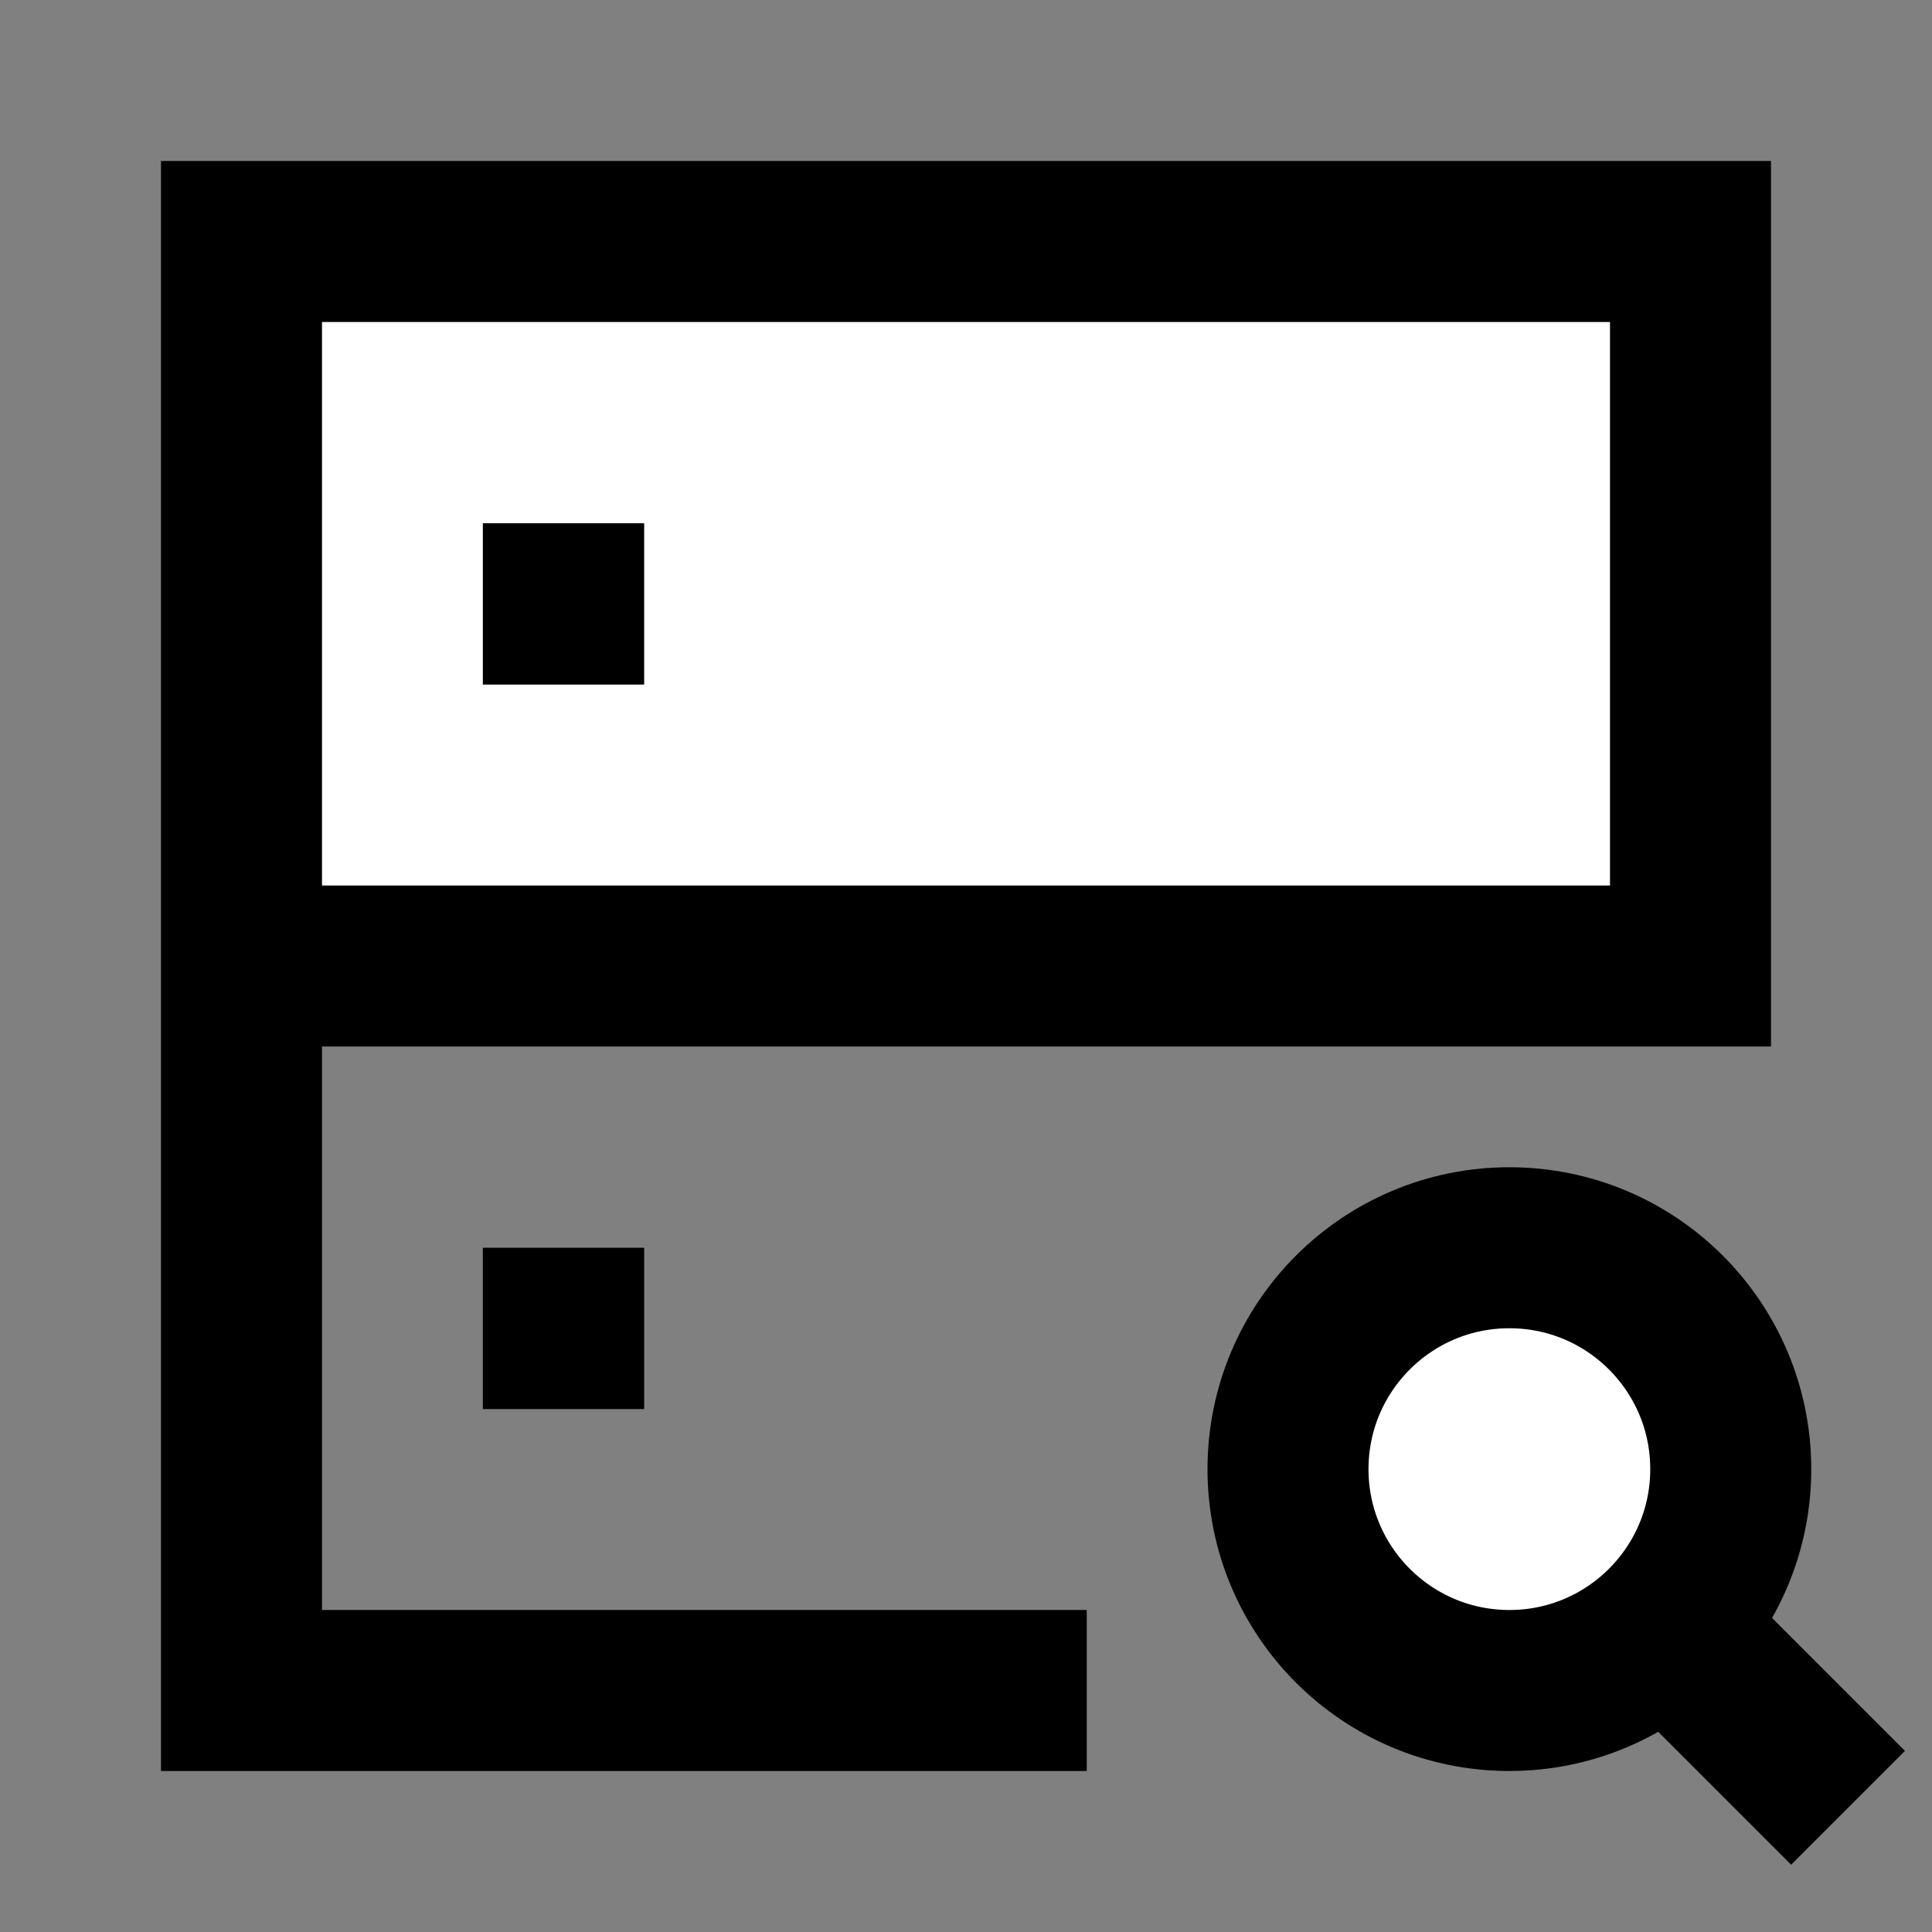 <svg width="24" height="24" viewBox="0 0 24 24" fill="none" xmlns="http://www.w3.org/2000/svg">
<rect x="0" y="0" width="24" height="24" fill="#808080" stroke="none"/>
<g id="data-search">
<path id="fill1" d="M3 3H21V12H3V3Z" fill="white"/>
<path id="fill2" d="M21.5 18.25C21.5 19.769 20.269 21 18.75 21C17.231 21 16 19.769 16 18.25C16 16.731 17.231 15.5 18.75 15.5C20.269 15.5 21.5 16.731 21.5 18.25Z" fill="white"/>
<path id="stroke1" d="M3 12H21V3H3V12ZM3 12L3 21H12.5M3 12V11.998M6.998 7.5H7.002V7.504H6.998V7.5ZM6.998 16.5H7.002V16.504H6.998V16.5Z" stroke="black" stroke-width="2" stroke-linecap="square"/>
<path id="stroke2" d="M22.25 21.75L20.695 20.195M21.5 18.25C21.5 19.769 20.269 21 18.75 21C17.231 21 16 19.769 16 18.25C16 16.731 17.231 15.5 18.75 15.5C20.269 15.5 21.5 16.731 21.5 18.25Z" stroke="black" stroke-width="2" stroke-linecap="square"/>
</g>
</svg>
